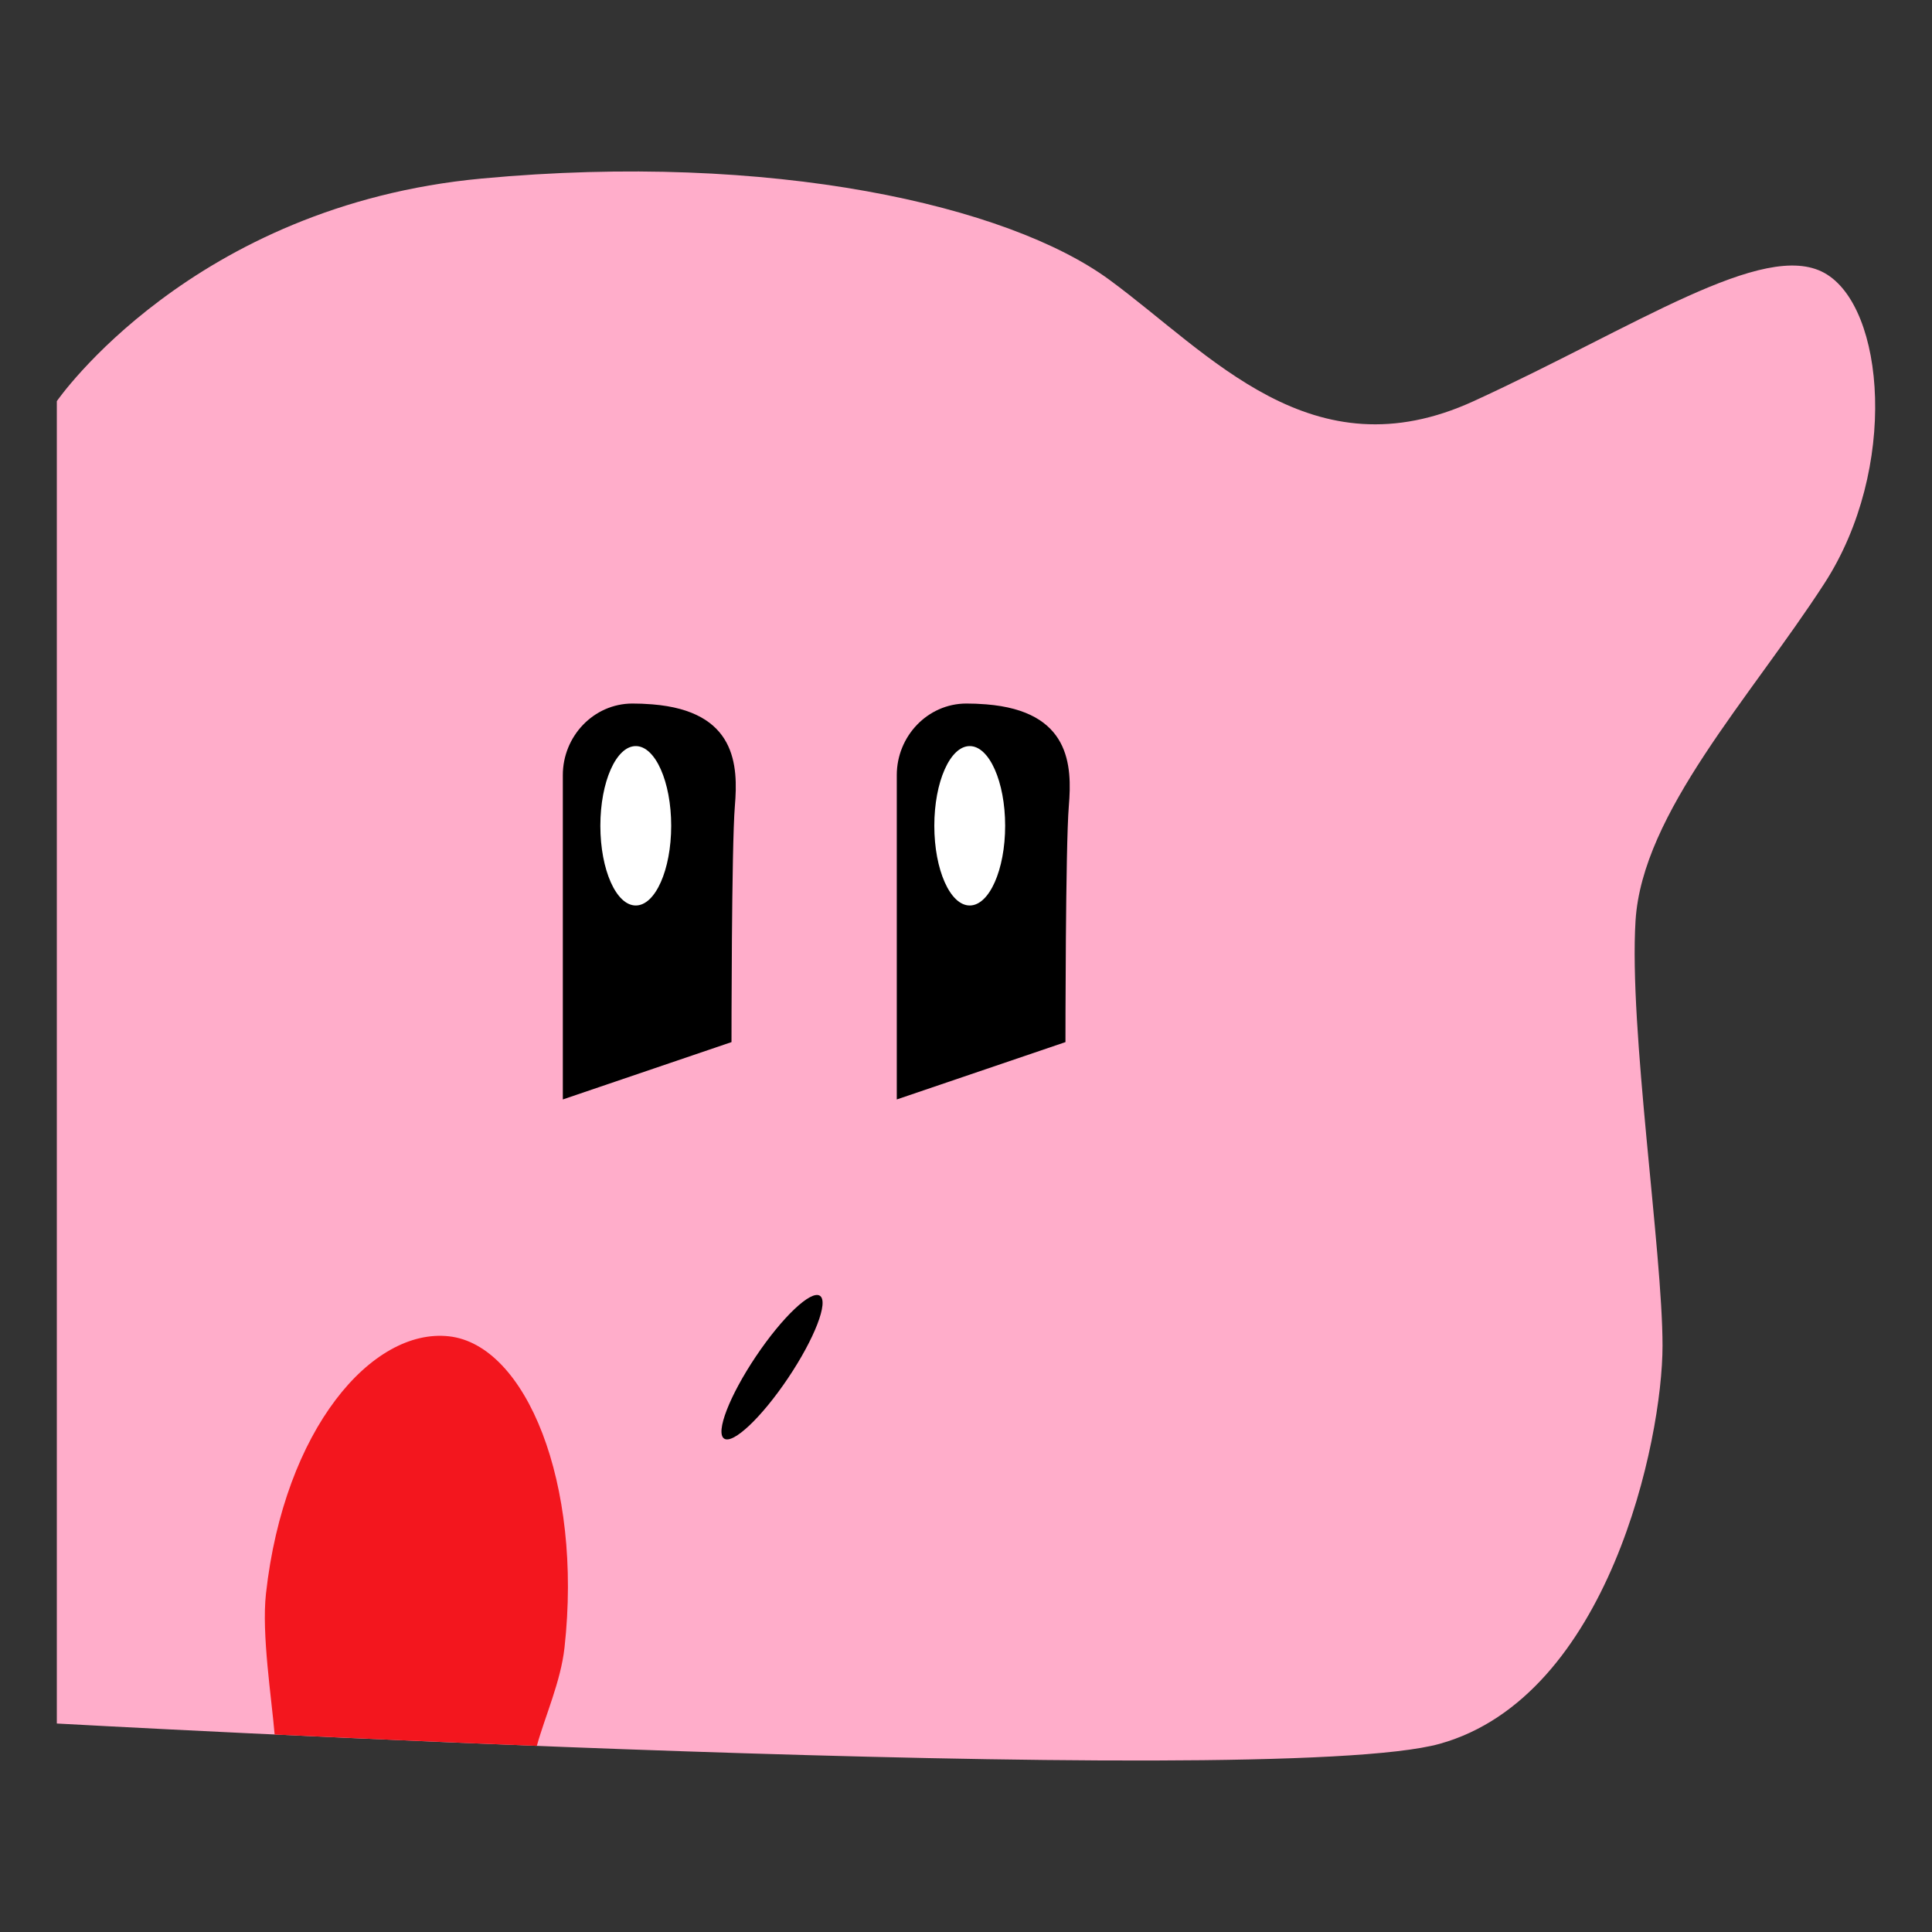 <?xml version="1.0" encoding="iso-8859-1"?>
<!-- Generator: Adobe Illustrator 21.1.0, SVG Export Plug-In . SVG Version: 6.00 Build 0)  -->
<svg version="1.1" id="Layer_1" xmlns="http://www.w3.org/2000/svg" xmlns:xlink="http://www.w3.org/1999/xlink" x="0px" y="0px"
	 viewBox="0 0 306 306" style="enable-background:new 0 0 306 306;" xml:space="preserve">
<rect x="0" y="0" width="306" height="306" fill="#333333" stroke="none"/>
<g>
	<path style="fill:#FFADCA;" d="M9,272.979V63.539c0,0,21.371-30.989,67.32-35.263s83.349,4.274,99.377,16.029
		s32.057,30.989,57.703,19.234s45.949-25.646,55.566-20.303c9.617,5.343,11.754,30.989,0,49.154
		c-11.754,18.166-28.851,36.331-29.92,53.429s4.274,52.36,4.274,67.32c0,14.96-8.549,55.566-35.263,63.046
		C201.343,283.664,9,272.979,9,272.979z"/>
	<path d="M89.143,174.136v-51.37c0-6.141,4.865-11.318,11.006-11.336c0.964-0.003,2.013,0.037,3.153,0.128
		c13.357,1.069,13.624,9.684,13.09,16.095c-0.534,6.411-0.534,37.4-0.534,37.4L89.143,174.136z"/>
	<ellipse style="fill:#FFFFFF;" cx="100.697" cy="130.792" rx="5.61" ry="12.623"/>
	<path d="M142.037,174.136v-51.37c0-6.141,4.865-11.318,11.006-11.336c0.964-0.003,2.013,0.037,3.153,0.128
		c13.357,1.069,13.624,9.684,13.09,16.095s-0.534,37.4-0.534,37.4L142.037,174.136z"/>
	<ellipse style="fill:#FFFFFF;" cx="153.591" cy="130.792" rx="5.61" ry="12.623"/>
	<ellipse transform="matrix(0.557 -0.83 0.83 0.557 -125.636 197.494)" cx="122.381" cy="216.562" rx="13.624" ry="3.072"/>
	<path style="fill:#F3161E;" d="M89.41,260.957c2.889-26.065-6.11-47.954-18.298-49.305c-12.188-1.351-26.098,14.691-28.987,40.756
		c-0.712,6.427,0.902,16.608,1.371,22.313c11.979,0.566,26.241,1.2,41.529,1.802C86.337,271.788,88.813,266.344,89.41,260.957z"/>
</g>
</svg>
